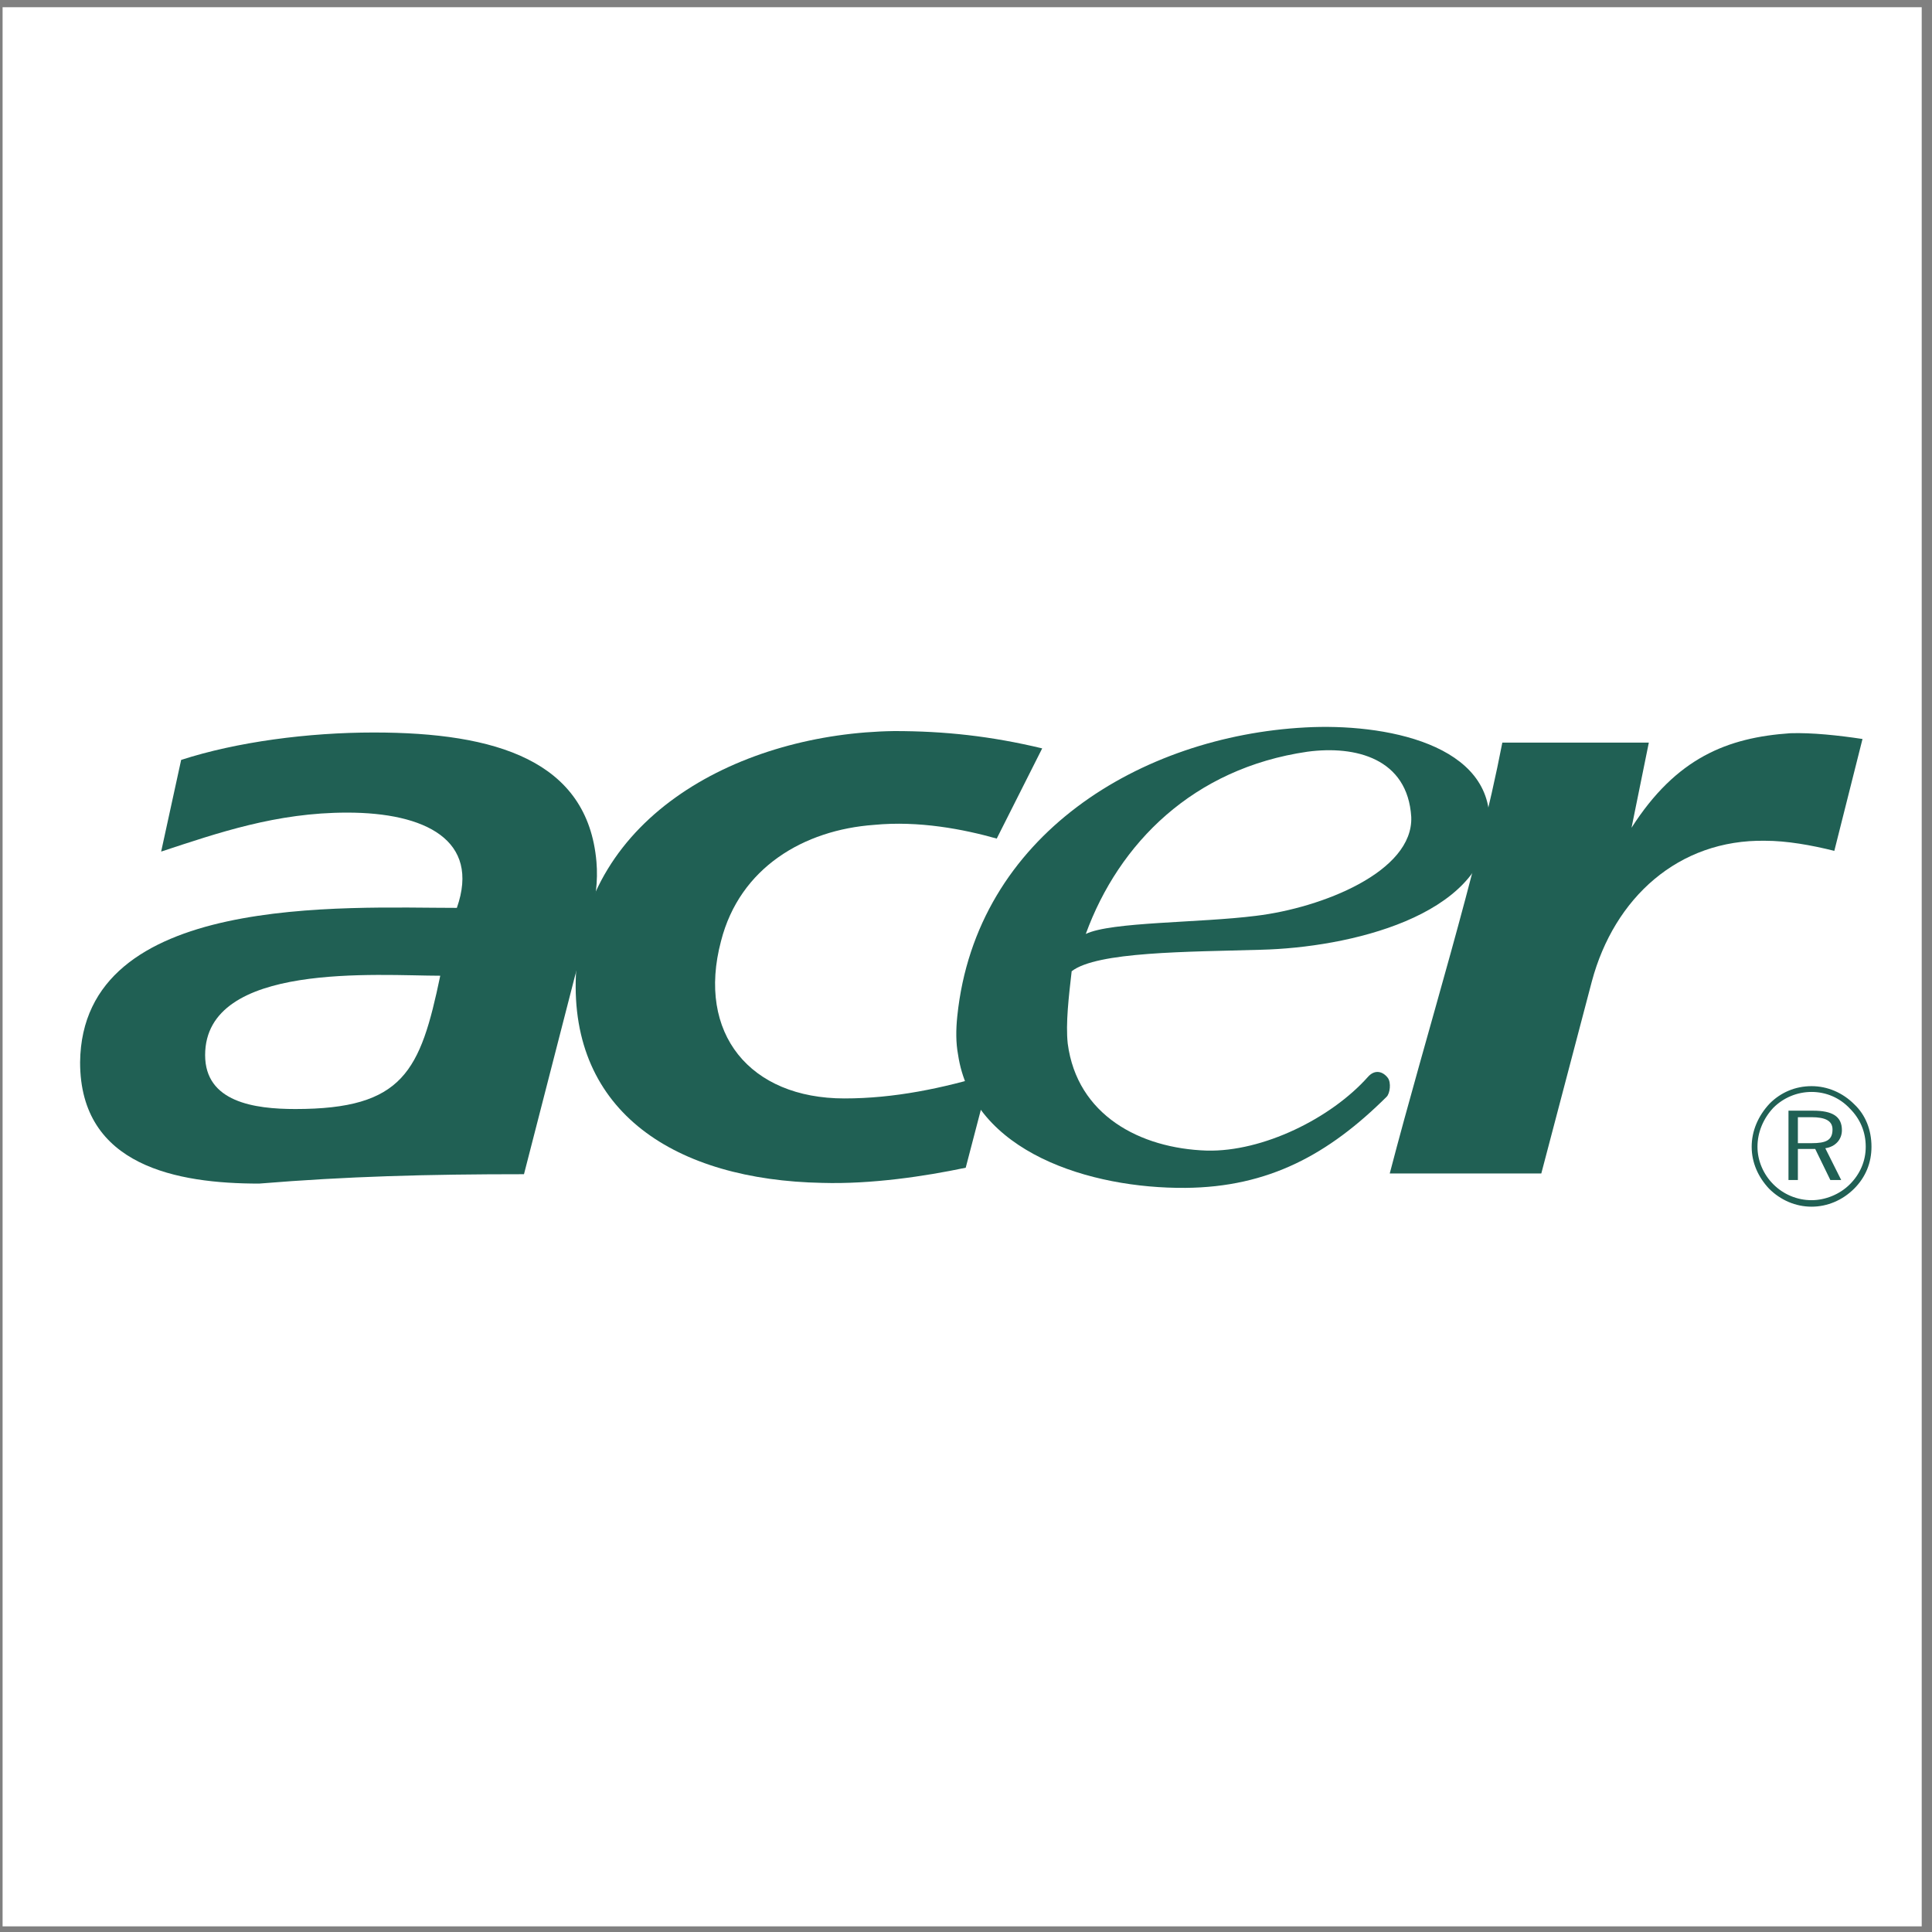 <?xml version="1.0" encoding="UTF-8" standalone="no"?>
<svg
   xmlns:dc="http://purl.org/dc/elements/1.1/"
   xmlns:cc="http://creativecommons.org/ns#"
   xmlns:rdf="http://www.w3.org/1999/02/22-rdf-syntax-ns#"
   xmlns:svg="http://www.w3.org/2000/svg"
   xmlns="http://www.w3.org/2000/svg"
   viewBox="0 0 258.667 258.667"
   height="258.667"
   width="258.667"
   xml:space="preserve"
   id="svg2"
   version="1.1"><rect x="0" y="0" width="258.667" height="258.667" fill="#808080" stroke="none"/><defs
     id="defs6" /><g
     transform="matrix(1.333,0,0,-1.333,0,258.667)"
     id="g10"><g
       transform="scale(0.1)"
       id="g12"><path
         id="path14"
         style="fill:#ffffff;fill-opacity:1;fill-rule:evenodd;stroke:none"
         d="M 2.598,5.668 H 1930.158 V 1933.228 H 2.598 Z" /><path
         id="path16"
         style="fill:#206054;fill-opacity:1;fill-rule:evenodd;stroke:none"
         d="m 1508.93,1194.63 h 147.15 l -17.38,-85.54 c 44.94,70.33 96.41,90.6 159.48,94.95 21.75,0.71 48.57,-2.17 72.5,-5.79 l -28.3,-112.37 c -23.18,5.8 -47.82,10.15 -69.57,10.15 -86.98,1.44 -151.52,-57.24 -173.99,-141.311 l -50.75,-192.856 h -152.22 c 37.69,144.258 87.73,301.537 113.08,432.767" /><path
         id="path18"
         style="fill:#206054;fill-opacity:1;fill-rule:evenodd;stroke:none"
         d="m 1090.54,1002.42 c 25.37,12.32 113.82,10.97 171.09,18.23 65.96,7.97 158,44.22 155.82,99.31 -3.63,58.72 -55.79,72.02 -104.36,65.5 -114.54,-16.67 -189.2,-91.71 -222.55,-183.04 z m -14.17,-37.459 c -2.9,-25.371 -6.12,-52.328 -3.95,-72.629 9.42,-71.762 72.34,-105.324 139.76,-107.5 56.13,-1.332 124.58,32.254 161.81,74.082 7.03,7.906 15.11,5.328 19.88,-0.984 3.64,-4.809 2.2,-15.696 -1.15,-19.024 -58.47,-58.035 -118.57,-90.801 -202.14,-91.508 -94.96,-0.722 -213.853,35.473 -228.35,134.063 -2.175,11.602 -2.175,24.648 -0.726,38.422 18.848,182.617 185.586,281.267 349.406,289.967 78.3,4.35 191.39,-15.95 184.86,-100.76 -6.52,-89.17 -141.36,-120.344 -229.07,-122.516 -73.95,-2.176 -164.96,-1.847 -190.33,-21.613" /><path
         id="path20"
         style="fill:#206054;fill-opacity:1;fill-rule:evenodd;stroke:none"
         d="m 994.582,861.855 -24.621,-94.21 c -41.324,-8.704 -94.992,-16.692 -144.289,-15.235 -146.43,2.895 -253.719,70.332 -247.195,209.52 7.964,160.18 166.738,242.11 319.695,244.28 50.746,0 97.133,-5.06 148.598,-17.39 l -45.66,-90.61 c -33.352,9.43 -78.294,18.13 -123.243,13.77 -70.316,-5.07 -134.832,-42.76 -153.683,-116.707 -24.645,-92.789 28.996,-158.05 123.968,-158.05 50.012,0 98.59,10.136 146.43,24.632" /><path
         id="path22"
         style="fill:#206054;fill-opacity:1;fill-rule:evenodd;stroke:none"
         d="m 375.5,1204.77 c 122.508,0 214.781,-28.13 223.574,-129.86 3.391,-39.13 -10.863,-74.03 -21.738,-115.347 L 526.281,761.125 c -97.863,0 -177.605,-2.176 -266.043,-9.43 -81.918,0 -179.785,17.403 -179.785,121.793 1.707,170.582 266.047,155.132 378.41,155.132 23.926,68.14 -31.898,95.69 -110.187,95.69 -71.039,0 -129.543,-20.3 -186.817,-39.15 l 20.086,92.07 c 55.817,18.12 127.582,27.54 193.555,27.54 z m 66.691,-244.293 c -61.73,0 -236.164,14.554 -236.164,-79.743 0,-47.117 49.297,-54.144 90.618,-54.144 108.574,0 125.511,37.902 145.546,133.887" /><path
         id="path24"
         style="fill:#206054;fill-opacity:1;fill-rule:evenodd;stroke:none"
         d="m 1819.52,849.57 c -16.64,0 -31.15,-6.527 -42.03,-17.418 -11.58,-12.316 -18.12,-27.515 -18.12,-43.461 0,-15.968 6.54,-30.464 17.42,-42.07 11.58,-11.59 26.8,-18.117 42.73,-18.117 15.94,0 31.19,6.527 42.8,18.117 11.61,11.606 17.38,26.102 17.38,42.07 0,16.653 -5.77,31.856 -17.38,42.747 -11.61,11.605 -26.86,18.132 -42.8,18.132 z m 54.41,-60.879 c 0,-14.5 -5.81,-27.582 -15.97,-37.707 -10.14,-10.152 -24.64,-15.953 -38.44,-15.953 -14.48,0 -28.26,5.801 -38.4,15.953 -10.14,10.125 -15.92,23.911 -15.92,37.707 0,14.461 5.78,28.258 15.92,39.145 10.14,10.129 23.92,15.918 38.4,15.918 14.52,0 28.3,-5.789 38.44,-16.668 10.16,-10.137 15.97,-23.176 15.97,-38.395 z m -52.94,36.239 h -24.65 v -69.629 h 9.44 V 786.5 h 17.4 l 15.19,-31.199 h 10.91 l -15.96,31.902 c 10.14,1.488 16.68,8.738 16.68,18.141 0,13.769 -9.44,19.586 -29.01,19.586 z m -1.47,-6.543 c 13.8,0 21.04,-3.617 21.04,-12.324 0,-10.856 -6.52,-13.766 -21.04,-13.766 h -13.74 v 26.09 h 13.74" /></g></g></svg>